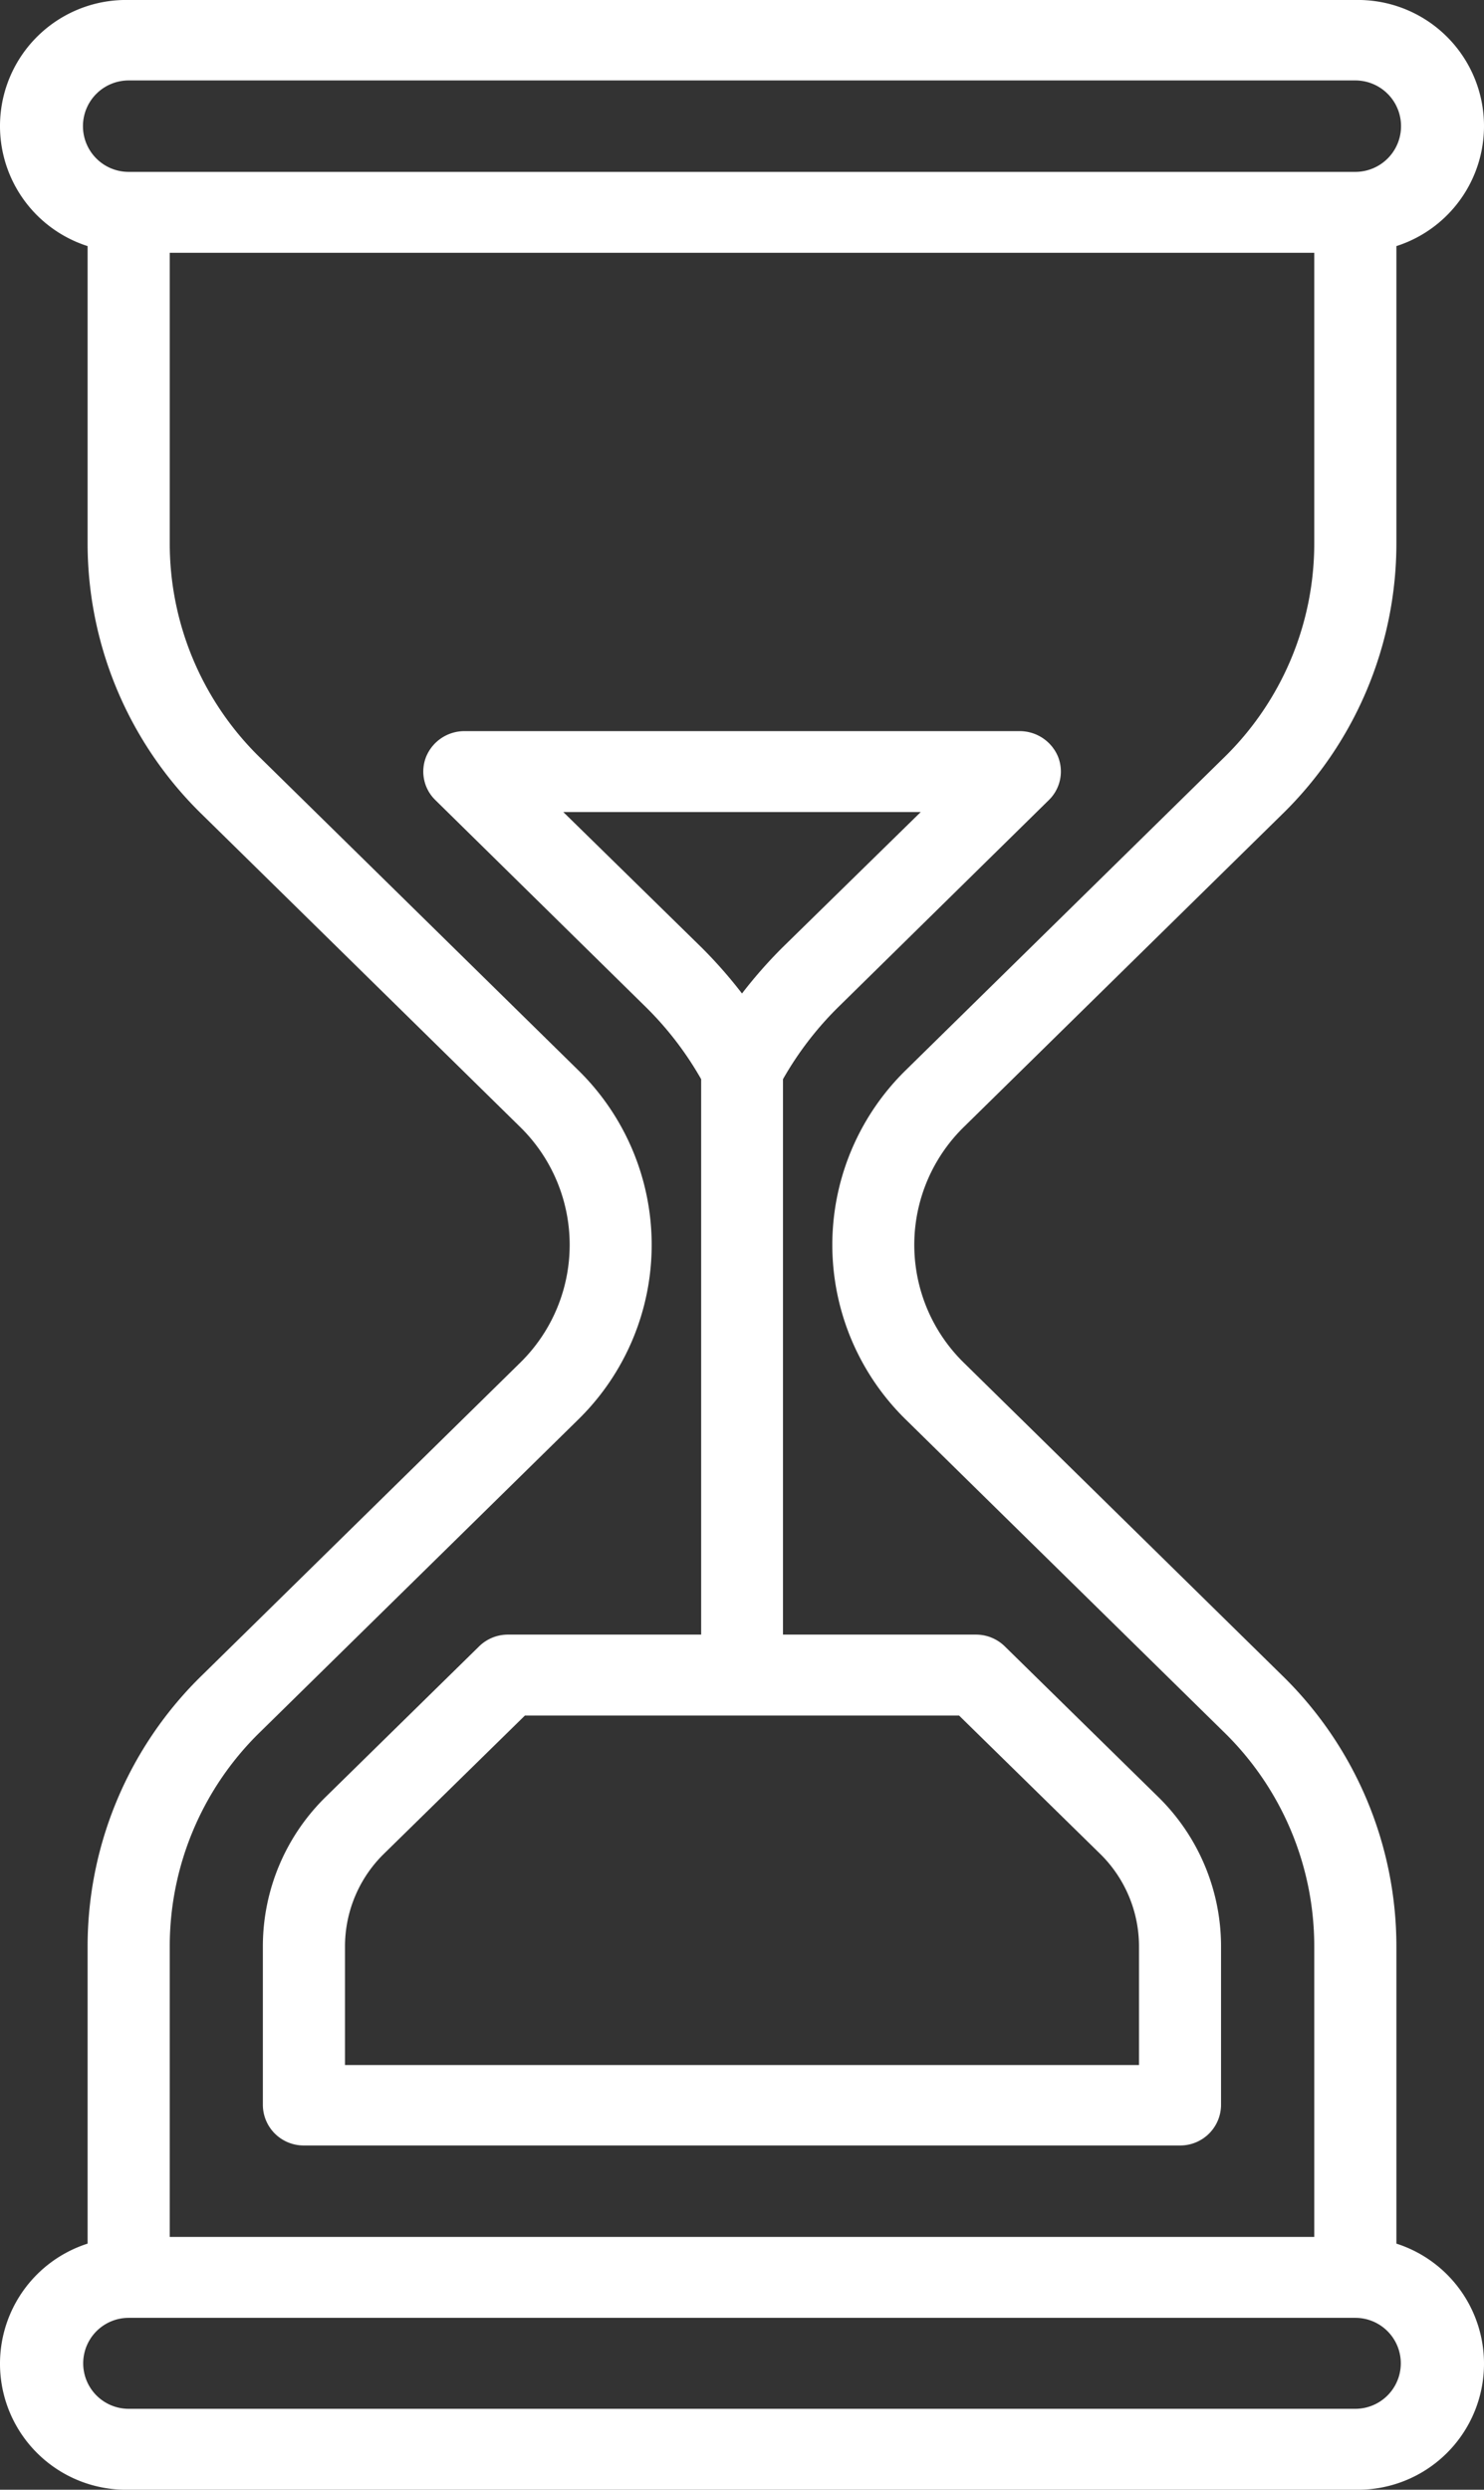 <svg xmlns="http://www.w3.org/2000/svg" width="31" height="52" viewBox="0 0 31 52">
  <rect x="0" y="0" width="31" height="52" fill="#333333" stroke="none"/>
  <defs>
    <style>
      .cls-1 {
        fill: #fff;
        fill-rule: evenodd;
      }
    </style>
  </defs>
  <path id="Forma_1" data-name="Forma 1" class="cls-1" d="M832.17,7673.86v-6.2a7.906,7.906,0,0,0-2.4-5.68l-6.628-6.51a3.446,3.446,0,0,1,0-4.94l6.628-6.51a7.906,7.906,0,0,0,2.4-5.68v-6.2a2.633,2.633,0,0,0-.858-5.14H805.688a2.633,2.633,0,0,0-.858,5.14v6.2a7.906,7.906,0,0,0,2.4,5.68l6.628,6.51a3.448,3.448,0,0,1,0,4.94l-6.628,6.51a7.906,7.906,0,0,0-2.4,5.68v6.2a2.633,2.633,0,0,0,.858,5.14h25.624A2.633,2.633,0,0,0,832.17,7673.86Zm-26.482-45.18h25.624a0.955,0.955,0,1,1,0,1.91H805.688A0.955,0.955,0,1,1,805.688,7628.68Zm2.751,34.49,6.628-6.51a5.105,5.105,0,0,0,0-7.32l-6.628-6.51a6.246,6.246,0,0,1-1.893-4.49v-6.06h23.908v6.06a6.246,6.246,0,0,1-1.893,4.49l-6.628,6.51a5.105,5.105,0,0,0,0,7.32l6.628,6.51a6.246,6.246,0,0,1,1.893,4.49v6.06H806.546v-6.06A6.246,6.246,0,0,1,808.439,7663.17Zm22.873,14.14H805.688a0.95,0.95,0,1,1,0-1.9h25.624A0.95,0.95,0,1,1,831.312,7677.31Zm-21.963-5.5h18.3a0.852,0.852,0,0,0,.858-0.84v-3.31a4.37,4.37,0,0,0-1.323-3.14l-3.19-3.13a0.86,0.86,0,0,0-.606-0.25h-4.032v-11.6a6.894,6.894,0,0,1,1.2-1.55l4.354-4.28a0.834,0.834,0,0,0,.186-0.92,0.867,0.867,0,0,0-.793-0.52H812.7a0.864,0.864,0,0,0-.792.52,0.831,0.831,0,0,0,.186.92l4.353,4.28a6.894,6.894,0,0,1,1.2,1.55v11.6H813.61a0.86,0.86,0,0,0-.606.25l-3.19,3.13a4.37,4.37,0,0,0-1.323,3.14v3.31A0.852,0.852,0,0,0,809.349,7671.81Zm5.418-27.85h7.467l-2.89,2.83a9.761,9.761,0,0,0-.844.96,9.761,9.761,0,0,0-.844-0.96Zm-4.56,23.7a2.708,2.708,0,0,1,.821-1.95l2.938-2.88h9.068l2.938,2.88a2.708,2.708,0,0,1,.821,1.95v2.47H810.207v-2.47h0Z" transform="translate(-803 -7627)"/>
</svg>
